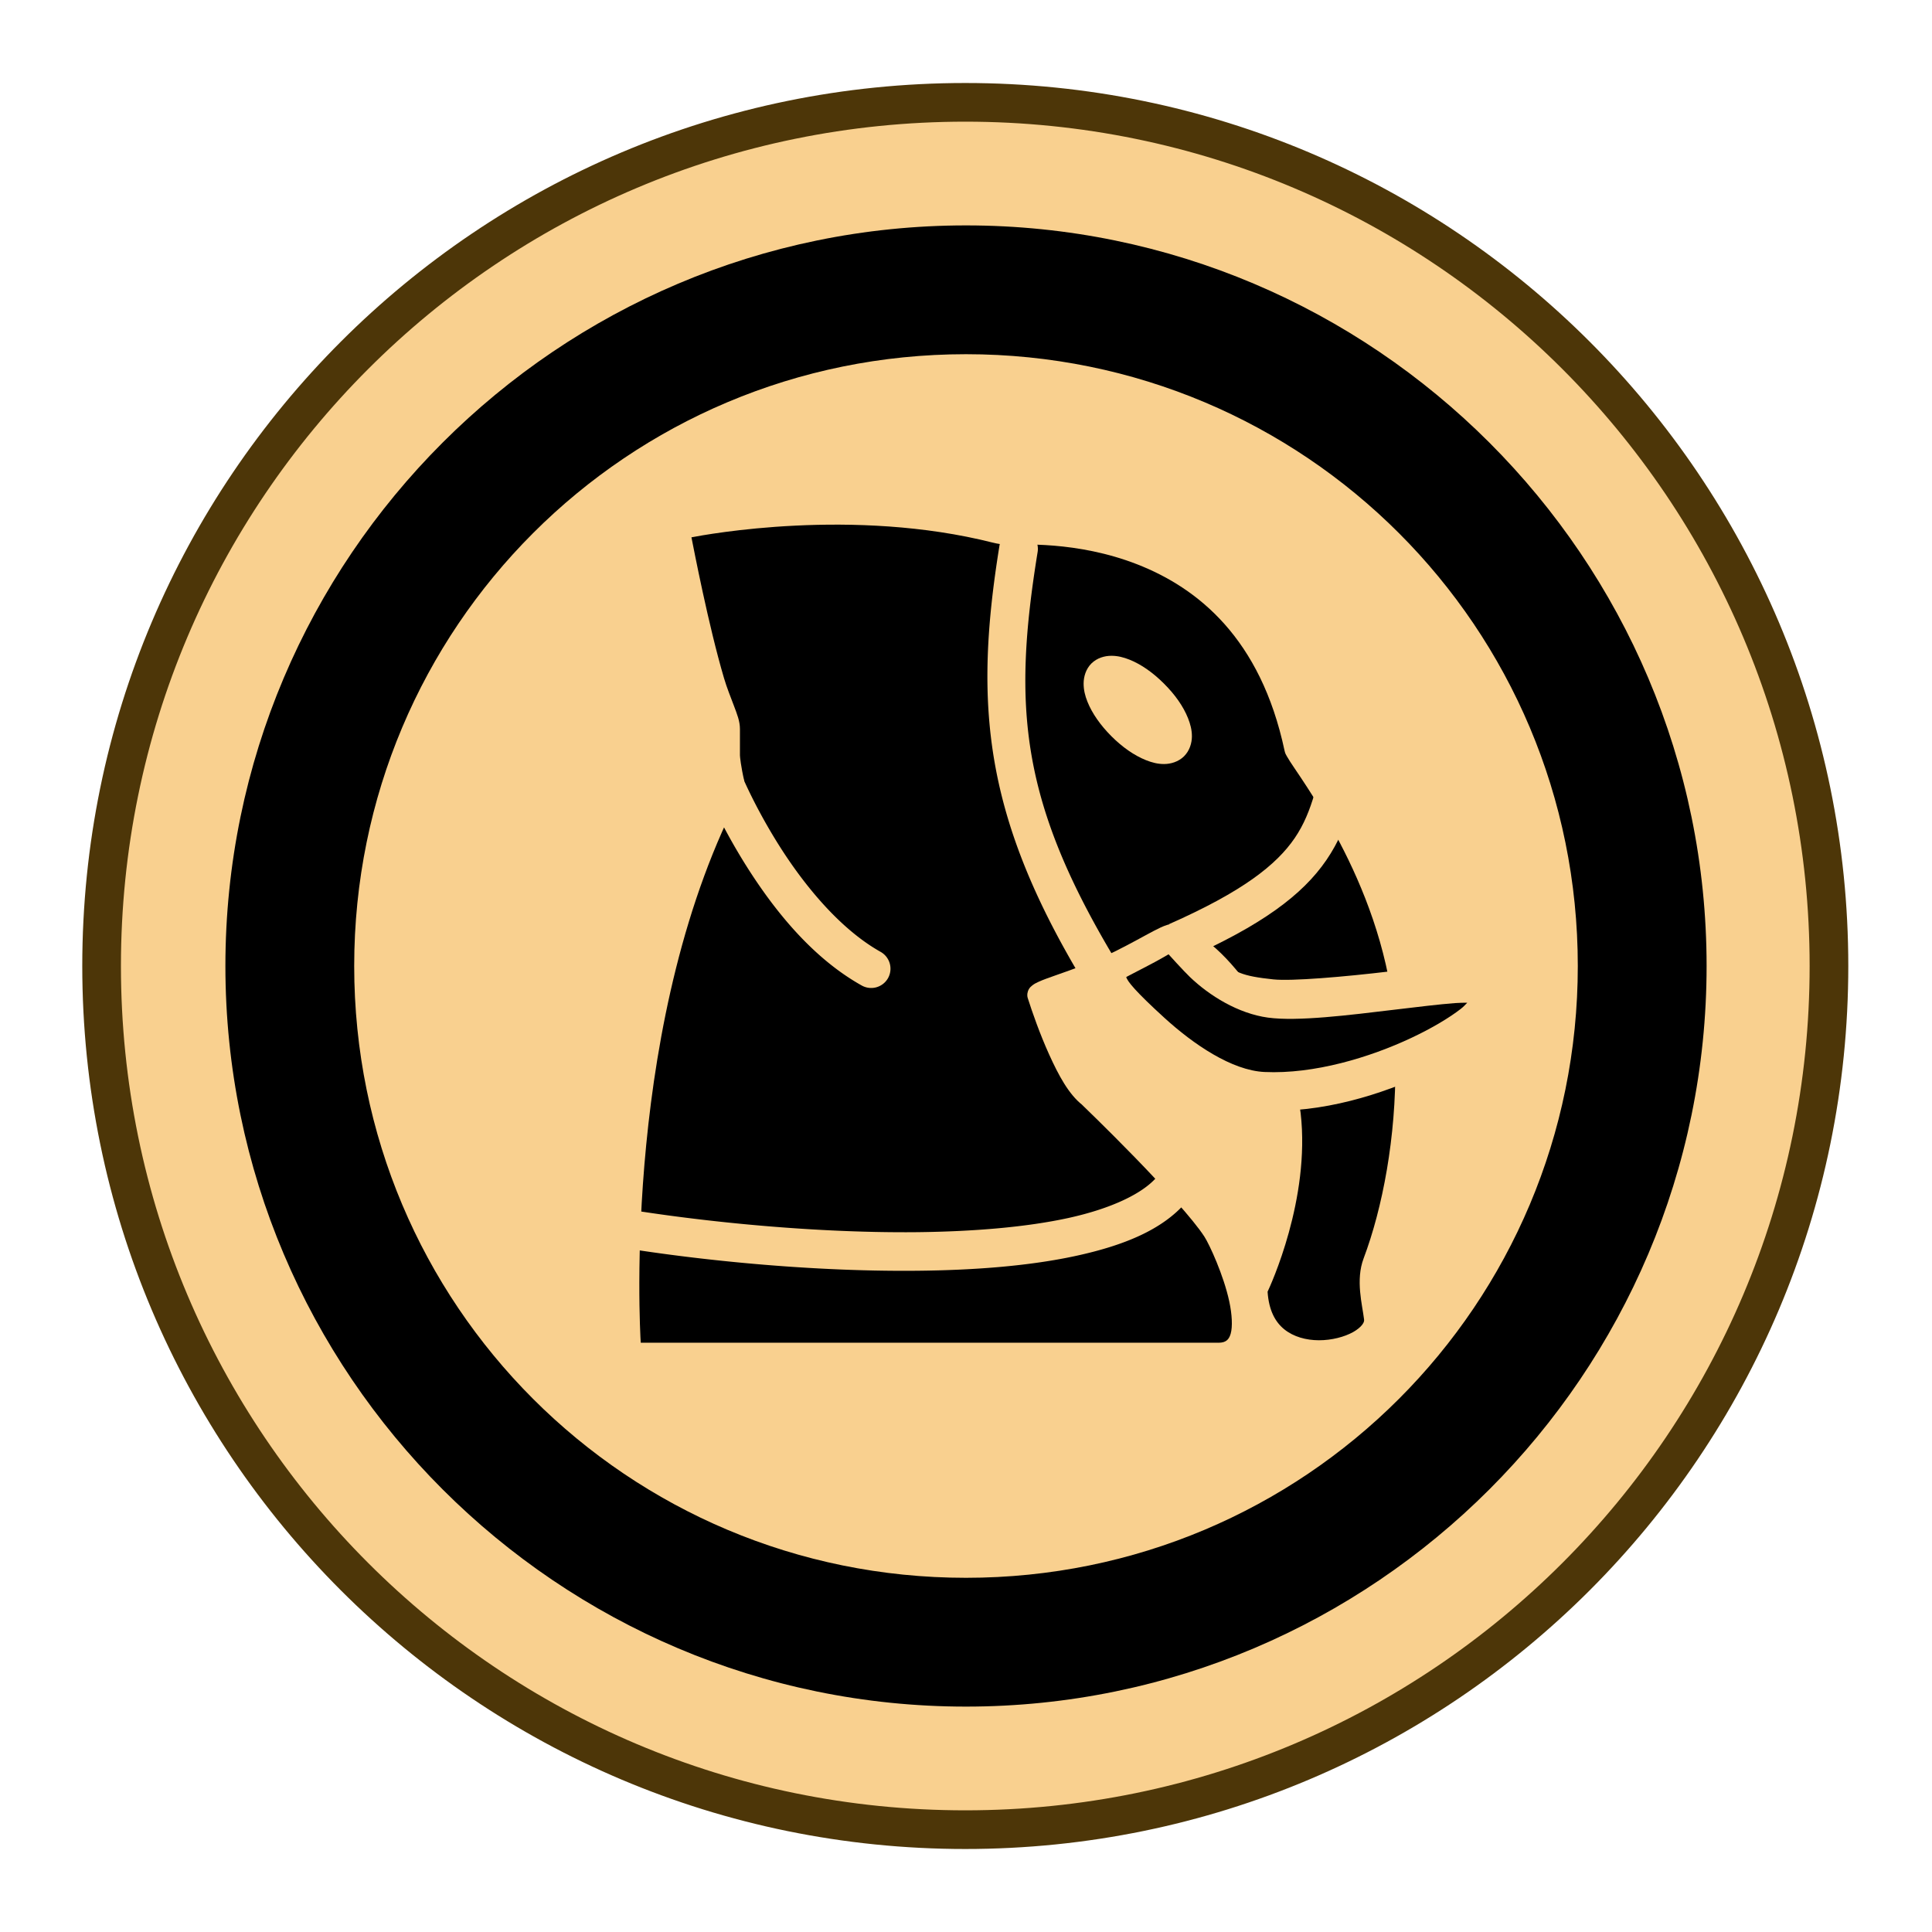 <?xml version="1.0" encoding="UTF-8" standalone="no"?>
<!-- Created with Inkscape (http://www.inkscape.org/) -->

<svg
   width="30mm"
   height="30mm"
   viewBox="0 0 30 30"
   version="1.1"
   id="svg1"
   xmlns="http://www.w3.org/2000/svg"
   xmlns:svg="http://www.w3.org/2000/svg">
  <defs
     id="defs1">
    <clipPath
       clipPathUnits="userSpaceOnUse"
       id="clipPath182-4-0-0-0-5-6-6-6-6">
      <path
         d="M 0,2834.646 H 2834.646 V 0 H 0 Z"
         transform="translate(-91.986,-311.812)"
         id="path182-0-3-0-8-1-8-2-4-6" />
    </clipPath>
    <clipPath
       clipPathUnits="userSpaceOnUse"
       id="clipPath657-5-2-4">
      <path
         d="M 0,1133.858 H 1700.787 V 0 H 0 Z"
         transform="translate(-460.134,-37.789)"
         id="path657-9-7-00" />
    </clipPath>
    <clipPath
       clipPathUnits="userSpaceOnUse"
       id="clipPath661-10-4-99">
      <path
         d="M 0,1133.858 H 1700.787 V 0 H 0 Z"
         transform="translate(-471.153,-41.605)"
         id="path661-6-0-9" />
    </clipPath>
    <clipPath
       clipPathUnits="userSpaceOnUse"
       id="clipPath659-76-1-0">
      <path
         d="M 0,1133.858 H 1700.787 V 0 H 0 Z"
         transform="translate(-463.504,-42.447)"
         id="path659-6-3-0" />
    </clipPath>
    <clipPath
       clipPathUnits="userSpaceOnUse"
       id="clipPath609-1-9-3">
      <path
         d="M 0,1133.858 H 1700.787 V 0 H 0 Z"
         transform="translate(-975.602,-1102.179)"
         id="path609-6-2-2" />
    </clipPath>
  </defs>
  <g
     id="layer1"
     transform="translate(-160)">
    <path
       id="path633"
       d="m 0,0 c 0,-19.491 -15.801,-35.292 -35.293,-35.292 -19.491,0 -35.292,15.801 -35.292,35.292 0,19.491 15.801,35.292 35.292,35.292 C -15.801,35.292 0,19.491 0,0"
       style="font-variation-settings:normal;vector-effect:none;fill:#f9d08f;fill-opacity:1;fill-rule:nonzero;stroke:#4d3608;stroke-width:1.58;stroke-linecap:butt;stroke-linejoin:miter;stroke-miterlimit:10;stroke-dasharray:none;stroke-dashoffset:0;stroke-opacity:1;-inkscape-stroke:none;stop-color:#000000"
       transform="matrix(0.38,0,0,-0.38,188.4,15)"
       clip-path="url(#clipPath182-4-0-0-0-5-6-6-6-6)" />
    <path
       style="baseline-shift:baseline;display:inline;overflow:visible;opacity:1;vector-effect:none;stroke-miterlimit:10;enable-background:accumulate;stop-color:#000000;stop-opacity:1"
       d="m 175,3.5 c -6.339,0 -11.5,5.161 -11.5,11.5 0,6.339 5.161,11.5 11.5,11.5 6.339,0 11.5,-5.161 11.5,-11.5 0,-6.339 -5.161,-11.5 -11.5,-11.5 z m 0,2 c 5.259,0 9.5,4.241 9.5,9.5 0,5.259 -4.241,9.5 -9.5,9.5 -5.259,0 -9.5,-4.241 -9.5,-9.5 0,-5.259 4.241,-9.5 9.5,-9.5 z"
       id="ellipse644" />
    <g
       id="path665"
       clip-path="url(#clipPath657-5-2-4)"
       style="opacity:1"
       transform="matrix(-0.592,0,0,-0.592,180.047,17.301)">
      <path
         style="baseline-shift:baseline;display:inline;overflow:visible;vector-effect:none;stroke-miterlimit:10;enable-background:accumulate;stop-color:#000000;stop-opacity:1"
         d="m 0,0 c 0.033,0.289 0.09,0.576 0.164,0.856 -1.107,0.052 -2.245,0.396 -3.176,0.805 -0.073,-2.091 0.331,-4.101 0.87,-5.533 0.172,-0.456 0.023,-1.067 -0.026,-1.484 -0.106,-0.88 2.928,-1.563 3.047,0.709 0,0 -1.135,2.421 -0.879,4.647 z"
         id="path62" />
      <path
         style="baseline-shift:baseline;display:inline;overflow:visible;vector-effect:none;fill:#f9d08f;stroke-miterlimit:10;enable-background:accumulate;stop-color:#000000;stop-opacity:1"
         d="m -0.729,-6.438 c -0.424,-0.002 -0.831,0.103 -1.148,0.281 -0.159,0.089 -0.297,0.197 -0.398,0.334 -0.102,0.137 -0.167,0.313 -0.145,0.496 0.053,0.448 0.17,1.024 0.041,1.365 -0.552,1.466 -0.961,3.502 -0.887,5.631 l 0.014,0.373 0.342,-0.15 C -2.001,1.493 -0.887,1.159 0.176,1.109 l 0.312,-0.016 -0.08,-0.303 C 0.337,0.521 0.283,0.246 0.252,-0.029 0.008,-2.15 1.109,-4.539 1.109,-4.539 l 0.025,-0.059 -0.002,-0.062 C 1.1,-5.285 0.852,-5.75 0.496,-6.037 0.14,-6.324 -0.305,-6.436 -0.729,-6.438 Z m -0.002,0.508 c 0.336,0.001 0.665,0.091 0.908,0.287 0.237,0.192 0.405,0.496 0.438,0.986 -0.07,0.15 -1.127,2.429 -0.867,4.686 0.025,0.219 0.077,0.431 0.125,0.645 C -1.047,0.757 -1.939,1.014 -2.736,1.334 c -0.021,-1.934 0.334,-3.794 0.832,-5.117 0.215,-0.571 0.034,-1.215 -0.012,-1.602 v -0.002 c -0.004,-0.037 0.003,-0.073 0.047,-0.133 0.044,-0.06 0.128,-0.132 0.24,-0.195 0.225,-0.126 0.562,-0.216 0.898,-0.215 z"
         id="path63" />
    </g>
    <g
       id="path668"
       clip-path="url(#clipPath661-10-4-99)"
       style="opacity:1"
       transform="matrix(-0.592,0,0,-0.592,173.528,15.042)">
      <path
         style="baseline-shift:baseline;display:inline;overflow:visible;vector-effect:none;stroke-miterlimit:10;enable-background:accumulate;stop-color:#000000;stop-opacity:1"
         d="m 3.575,4.86 c 0.09,0.381 0.122,0.649 0.121,0.739 v 0.686 c 0,0.249 0.247,0.721 0.408,1.265 C 4.547,9.048 5.027,11.532 5.027,11.532 c 0,0 -4.345,0.886 -8.289,-0.113 -0.084,-0.022 -0.206,-0.041 -0.308,-0.043 C -4.166,11.367 -9.803,11.829 -11.09,5.771 c -0.058,-0.274 -2.19,-2.765 -2.781,-6.246 -0.018,-0.108 -0.026,-0.216 -0.041,-0.324 1.254,-0.15 2.731,-0.333 3.464,-0.234 0.18,0.025 0.36,0.076 0.538,0.144 0.62,0.941 1.377,1.642 2.004,1.801 0.146,0.037 0.852,-0.442 1.728,-0.842 0.876,-0.4 1.874,-0.633 1.832,-0.763 -0.235,-0.742 -0.782,-2.243 -1.351,-2.686 0,0 -2.612,-2.513 -3.255,-3.513 -0.341,-0.528 -1.439,-3.172 -0.152,-3.172 H 6.303 c 0,0 0.586,8.737 -2.728,14.924"
         id="path64" />
      <path
         style="baseline-shift:baseline;display:inline;overflow:visible;vector-effect:none;fill:#f9d08f;stroke-miterlimit:10;enable-background:accumulate;stop-color:#000000;stop-opacity:1"
         d="m -9.104,-10.318 c -0.204,0 -0.393,0.057 -0.535,0.17 -0.142,0.113 -0.229,0.273 -0.275,0.438 -0.094,0.33 -0.055,0.704 0.027,1.088 0.165,0.768 0.515,1.547 0.723,1.869 0.354,0.55 1.162,1.414 1.898,2.17 0.737,0.757 1.393,1.387 1.393,1.387 l 0.01,0.01 0.01,0.008 c 0.206,0.16 0.496,0.628 0.727,1.137 0.204,0.449 0.359,0.9 0.477,1.258 -0.086,0.037 -0.199,0.081 -0.352,0.135 -0.351,0.124 -0.827,0.283 -1.281,0.49 -0.45,0.205 -0.852,0.428 -1.154,0.592 -0.151,0.082 -0.277,0.149 -0.365,0.189 -0.029,0.013 -0.044,0.019 -0.062,0.025 -0.502,-0.138 -1.241,-0.776 -1.834,-1.676 l -0.045,-0.066 -0.076,-0.029 c -0.192,-0.073 -0.39,-0.13 -0.594,-0.158 -0.819,-0.111 -2.274,0.083 -3.527,0.232 l -0.258,0.031 0.037,0.256 c 0.014,0.097 0.021,0.207 0.041,0.33 v 0.002 c 0.302,1.78 0.996,3.298 1.619,4.406 0.312,0.554 0.606,1.006 0.824,1.334 0.109,0.164 0.2,0.298 0.262,0.395 0.031,0.048 0.056,0.088 0.07,0.113 0.014,0.026 0.016,0.049 0.008,0.008 0.659,3.104 2.469,4.588 4.174,5.254 0.852,0.333 1.678,0.469 2.328,0.523 0.65,0.054 1.151,0.026 1.262,0.027 0.075,0.002 0.188,0.019 0.248,0.035 h 0.002 C 0.697,12.683 5.078,11.781 5.078,11.781 l 0.246,-0.051 -0.049,-0.246 c 0,0 -0.478,-2.483 -0.928,-4.006 C 4.263,7.192 4.157,6.93 4.076,6.717 3.996,6.504 3.949,6.326 3.949,6.285 V 5.602 5.6 C 3.951,5.46 3.909,5.209 3.836,4.883 7.148,-1.396 6.557,-10.08 6.557,-10.08 l -0.018,-0.238 z m 0,0.508 H 6.045 c 0.023,0.387 0.492,8.603 -2.693,14.551 L 3.574,4.859 3.328,4.918 C 3.415,5.286 3.444,5.571 3.443,5.596 v 0.002 0.688 c 0,0.208 0.075,0.39 0.158,0.611 0.083,0.221 0.184,0.467 0.26,0.725 0.406,1.373 0.795,3.397 0.854,3.693 -0.395,0.076 -4.238,0.789 -7.912,-0.141 h -0.002 c -0.107,-0.028 -0.236,-0.048 -0.365,-0.051 h -0.002 c -0.187,-0.003 -0.614,0.024 -1.229,-0.027 -0.615,-0.051 -1.391,-0.18 -2.184,-0.49 C -8.563,9.986 -10.214,8.673 -10.842,5.719 c -0.016,-0.075 -0.037,-0.106 -0.061,-0.148 -0.024,-0.043 -0.052,-0.088 -0.086,-0.141 -0.068,-0.106 -0.16,-0.238 -0.268,-0.4 -0.216,-0.325 -0.502,-0.765 -0.805,-1.303 -0.605,-1.076 -1.272,-2.543 -1.561,-4.244 -0.002,-0.014 -0.004,-0.033 -0.006,-0.047 1.189,-0.14 2.546,-0.298 3.145,-0.217 0.14,0.019 0.285,0.062 0.432,0.115 0.626,0.924 1.356,1.64 2.082,1.824 0.105,0.027 0.16,0.004 0.215,-0.012 0.054,-0.016 0.106,-0.039 0.162,-0.064 0.113,-0.052 0.243,-0.122 0.396,-0.205 0.306,-0.166 0.696,-0.382 1.123,-0.576 0.422,-0.192 0.882,-0.349 1.238,-0.475 0.178,-0.063 0.328,-0.115 0.447,-0.17 0.059,-0.027 0.111,-0.052 0.166,-0.096 0.028,-0.022 0.06,-0.048 0.09,-0.1 0.03,-0.052 0.054,-0.147 0.027,-0.23 -0.12,-0.378 -0.319,-0.945 -0.562,-1.482 -0.244,-0.538 -0.512,-1.044 -0.875,-1.326 l 0.02,0.016 c 0,0 -0.651,-0.625 -1.381,-1.375 -0.73,-0.75 -1.547,-1.642 -1.836,-2.092 -0.133,-0.206 -0.505,-1.013 -0.652,-1.699 -0.074,-0.343 -0.089,-0.663 -0.037,-0.846 0.026,-0.091 0.061,-0.142 0.104,-0.176 0.043,-0.034 0.103,-0.061 0.221,-0.061 z"
         id="path65" />
    </g>
    <g
       id="path667"
       clip-path="url(#clipPath659-76-1-0)"
       transform="matrix(-0.592,0,0,-0.592,178.053,14.543)">
      <g
         id="path941"
         style="opacity:1">
        <path
           style="baseline-shift:baseline;display:inline;overflow:visible;vector-effect:none;fill:#f9d08f;stroke-miterlimit:10;paint-order:stroke fill markers;enable-background:accumulate;stop-color:#000000;stop-opacity:1"
           d="m -2.625,-4.564 c -1.565,-0.072 -3.127,0.423 -4.33,0.988 -0.601,0.282 0.383,2.736 0.984,2.664 1.212,-0.145 2.591,-0.262 3.068,-0.211 0.818,0.087 1.036,0.183 1.424,0.554 0.439,0.42 0.211,-3.933 -1.147,-3.996 z"
           id="path942" />
        <path
           style="baseline-shift:baseline;display:inline;overflow:visible;vector-effect:none;stroke-miterlimit:10;paint-order:stroke fill markers;enable-background:accumulate;stop-color:#000000;stop-opacity:1"
           d="m 0.954,-1.06 c -0.024,-0.109 -0.248,-0.385 -0.997,-1.068 -0.767,-0.7 -1.773,-1.384 -2.629,-1.424 -1.302,-0.06 -2.761,0.381 -3.851,0.894 -0.545,0.256 -0.999,0.53 -1.291,0.756 -0.086,0.066 -0.122,0.113 -0.177,0.167 0.097,-9.6e-4 0.185,-2.304e-4 0.322,-0.01 0.412,-0.031 0.974,-0.1 1.578,-0.172 1.207,-0.145 2.551,-0.314 3.326,-0.209 0.783,0.107 1.537,0.574 2.051,1.067 0.169,0.162 0.558,0.594 0.558,0.594 0,0 0.269,-0.16 0.552,-0.305 C 0.678,-0.917 0.954,-1.06 0.954,-1.06 Z"
           id="path943" />
      </g>
    </g>
    <g
       id="path670"
       clip-path="url(#clipPath609-1-9-3)"
       style="opacity:1"
       transform="matrix(-0.777,0,0,-0.777,177.124,10.48)">
      <path
         style="baseline-shift:baseline;display:inline;overflow:visible;vector-effect:none;fill:#f9d08f;stroke-miterlimit:10;enable-background:accumulate;stop-color:#000000;stop-opacity:1"
         d="m 0,0 c 0.166,-0.165 -0.013,-0.611 -0.399,-0.997 -0.386,-0.386 -0.833,-0.566 -0.998,-0.401 -0.166,0.164 0.013,0.611 0.399,0.997 C -0.612,-0.015 -0.166,0.165 0,0 Z"
         id="path66" />
      <path
         style="baseline-shift:baseline;display:inline;overflow:visible;vector-effect:none;fill:#f9d08f;stroke-miterlimit:10;enable-background:accumulate;stop-color:#000000;stop-opacity:1"
         d="m -1.227,-1.781 c -0.129,5.383e-4 -0.283,0.043 -0.396,0.154 -0.114,0.113 -0.157,0.267 -0.158,0.396 -9.719e-4,0.13 0.031,0.249 0.078,0.367 0.094,0.236 0.259,0.47 0.479,0.689 0.219,0.219 0.452,0.384 0.688,0.479 0.118,0.047 0.237,0.079 0.367,0.078 C -0.04,0.382 0.113,0.341 0.227,0.229 0.34,0.116 0.382,-0.038 0.383,-0.168 0.384,-0.298 0.354,-0.417 0.307,-0.535 0.212,-0.771 0.047,-1.005 -0.172,-1.225 -0.391,-1.444 -0.626,-1.608 -0.861,-1.703 -0.979,-1.75 -1.097,-1.782 -1.227,-1.781 Z m 0.119,0.674 c 0.003,0.001 0.003,7.256e-4 0.006,0.002 0.126,0.051 0.308,0.169 0.475,0.336 0.167,0.167 0.286,0.347 0.336,0.473 0.001,0.003 8.2236e-4,0.003 0.002,0.006 -0.004,-0.001 -0.004,-3.5615e-4 -0.008,-0.002 -0.126,-0.051 -0.308,-0.169 -0.475,-0.336 -0.167,-0.167 -0.284,-0.347 -0.334,-0.473 -0.001,-0.003 -8.215e-4,-0.003 -0.002,-0.006 z"
         id="path67" />
    </g>
    <path
       style="baseline-shift:baseline;display:inline;overflow:visible;opacity:1;vector-effect:none;fill:#f9d08f;stroke-linecap:round;stroke-miterlimit:10;enable-background:accumulate;stop-color:#000000;stop-opacity:1"
       d="m 0.248,-0.441 a 0.507,0.507 0 0 0 -0.689,0.193 0.507,0.507 0 0 0 0.193,0.689 C 0.826,1.043 1.764,2.202 2.406,3.217 3.048,4.231 3.396,5.074 3.396,5.074 A 0.507,0.507 0 0 0 4.059,5.35 0.507,0.507 0 0 0 4.334,4.688 c 0,0 -0.383,-0.924 -1.072,-2.014 C 2.572,1.584 1.577,0.302 0.248,-0.441 Z"
       id="path940"
       transform="matrix(-0.592,0,0,-0.592,173.528,15.042)" />
    <path
       style="baseline-shift:baseline;display:inline;overflow:visible;opacity:1;vector-effect:none;fill:#f9d08f;stroke-linecap:round;paint-order:stroke fill markers;enable-background:accumulate;stop-color:#000000;stop-opacity:1"
       d="m 175.863,8.227 a 0.3,0.3 0 0 0 -0.344,0.25 c -0.401,2.482 -0.244,4.226 1.352,6.844 a 0.3,0.3 0 0 0 0.412,0.1 0.3,0.3 0 0 0 0.1,-0.412 c -1.546,-2.536 -1.663,-4.016 -1.271,-6.436 a 0.3,0.3 0 0 0 -0.248,-0.346 z"
       id="path971" />
    <path
       style="baseline-shift:baseline;display:inline;overflow:visible;opacity:1;vector-effect:none;fill:#f9d08f;paint-order:stroke fill markers;enable-background:accumulate;stop-color:#000000;stop-opacity:1"
       d="m 180.633,11.424 c -0.168,0.694 -0.244,1.172 -0.529,1.59 -0.286,0.418 -0.809,0.831 -1.951,1.336 l 0.242,0.549 c 1.191,-0.527 1.829,-0.999 2.203,-1.547 0.374,-0.548 0.457,-1.118 0.619,-1.787 z"
       id="path973" />
    <path
       style="baseline-shift:baseline;display:inline;overflow:visible;opacity:1;vector-effect:none;fill:#f9d08f;stroke-linecap:round;paint-order:stroke fill markers;enable-background:accumulate;stop-color:#000000;stop-opacity:1"
       d="m 178.385,18.246 a 0.3,0.3 0 0 0 -0.424,0.033 c -0.222,0.258 -0.709,0.488 -1.367,0.633 -0.659,0.144 -1.477,0.211 -2.346,0.221 -1.737,0.018 -3.673,-0.195 -4.973,-0.434 a 0.3,0.3 0 0 0 -0.35,0.24 0.3,0.3 0 0 0 0.24,0.35 c 1.341,0.247 3.298,0.462 5.088,0.443 0.895,-0.009 1.748,-0.076 2.469,-0.234 0.721,-0.158 1.323,-0.398 1.693,-0.828 a 0.3,0.3 0 0 0 -0.031,-0.424 z"
       id="path974" />
  </g>
</svg>
